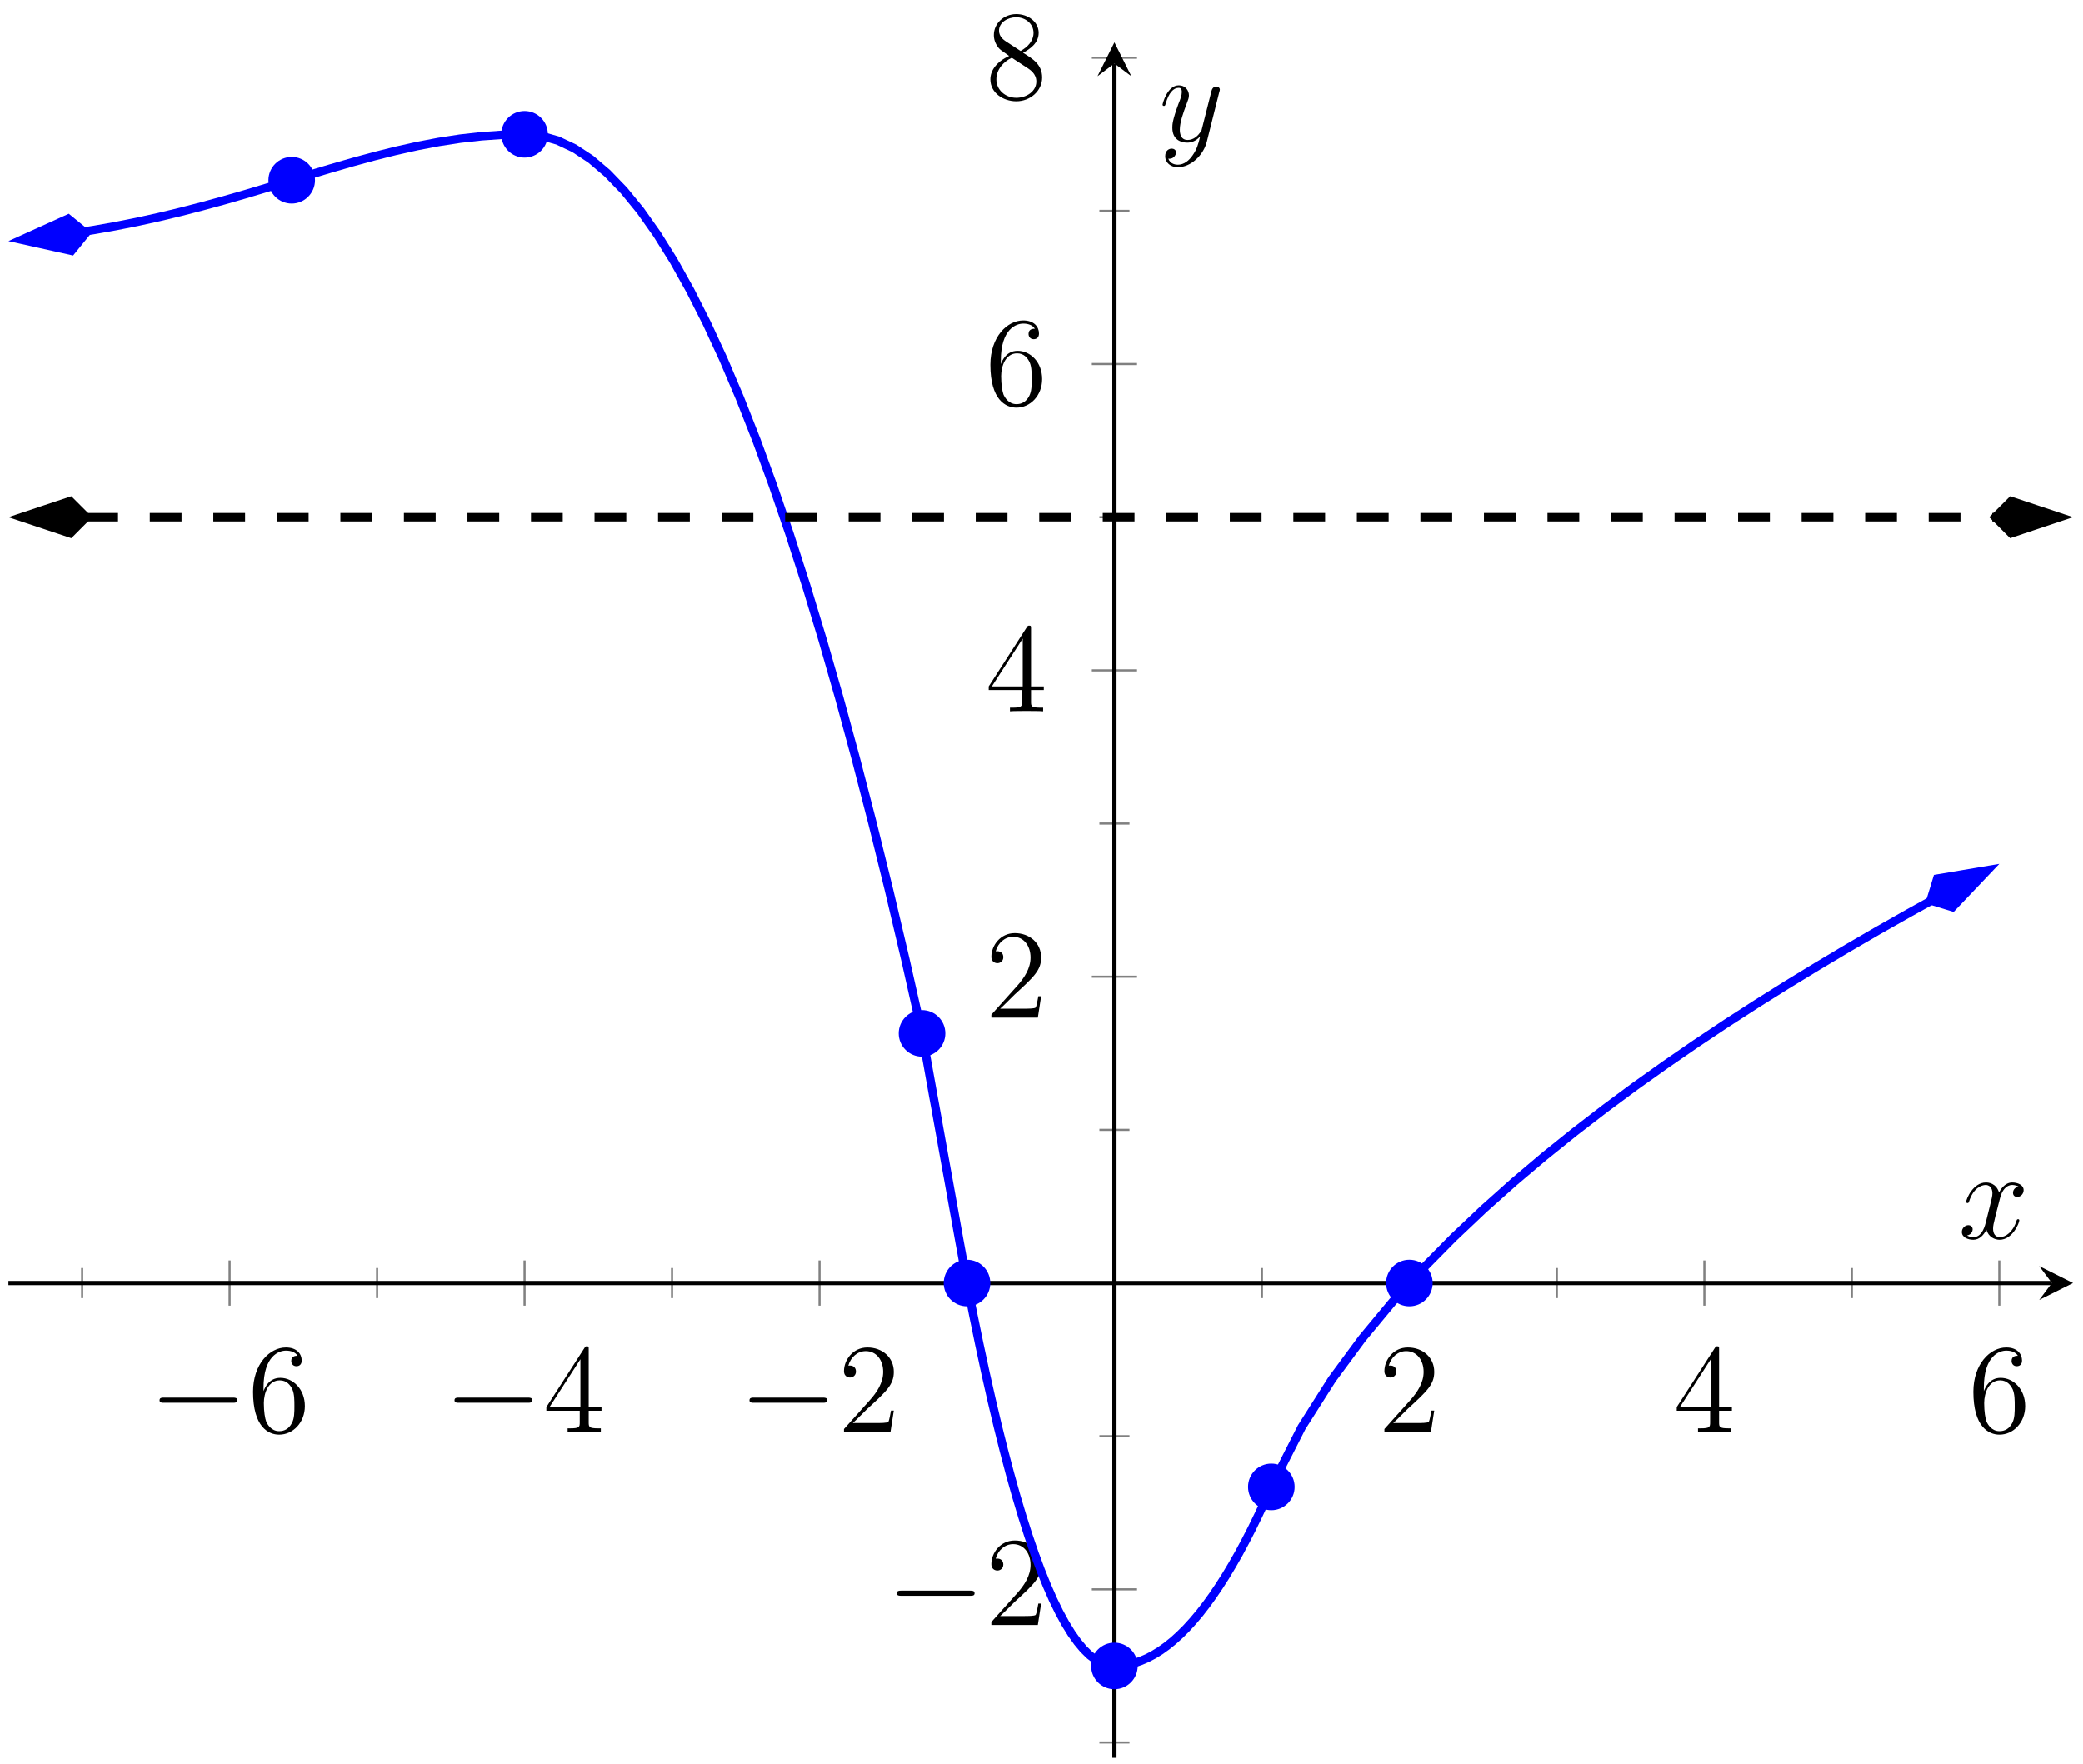 <?xml version="1.0" encoding="UTF-8"?>
<svg xmlns="http://www.w3.org/2000/svg" xmlns:xlink="http://www.w3.org/1999/xlink" width="196pt" height="166pt" viewBox="0 0 196 166" version="1.1">
<defs>
<g>
<symbol overflow="visible" id="glyph0-0">
<path style="stroke:none;" d=""/>
</symbol>
<symbol overflow="visible" id="glyph0-1">
<path style="stroke:none;" d="M 7.875 -2.75 C 8.078 -2.75 8.297 -2.75 8.297 -2.984 C 8.297 -3.234 8.078 -3.234 7.875 -3.234 L 1.406 -3.234 C 1.203 -3.234 0.984 -3.234 0.984 -2.984 C 0.984 -2.75 1.203 -2.75 1.406 -2.75 Z M 7.875 -2.75 "/>
</symbol>
<symbol overflow="visible" id="glyph1-0">
<path style="stroke:none;" d=""/>
</symbol>
<symbol overflow="visible" id="glyph1-1">
<path style="stroke:none;" d="M 1.469 -4.156 C 1.469 -7.188 2.938 -7.656 3.578 -7.656 C 4.016 -7.656 4.453 -7.531 4.672 -7.172 C 4.531 -7.172 4.078 -7.172 4.078 -6.688 C 4.078 -6.422 4.25 -6.188 4.562 -6.188 C 4.859 -6.188 5.062 -6.375 5.062 -6.719 C 5.062 -7.344 4.609 -7.953 3.578 -7.953 C 2.062 -7.953 0.484 -6.406 0.484 -3.781 C 0.484 -0.484 1.922 0.25 2.938 0.25 C 4.25 0.25 5.359 -0.891 5.359 -2.438 C 5.359 -4.031 4.25 -5.094 3.047 -5.094 C 1.984 -5.094 1.594 -4.172 1.469 -3.844 Z M 2.938 -0.078 C 2.188 -0.078 1.828 -0.734 1.719 -0.984 C 1.609 -1.297 1.5 -1.891 1.5 -2.719 C 1.5 -3.672 1.922 -4.859 3 -4.859 C 3.656 -4.859 4 -4.406 4.188 -4 C 4.375 -3.562 4.375 -2.969 4.375 -2.453 C 4.375 -1.844 4.375 -1.297 4.141 -0.844 C 3.844 -0.281 3.422 -0.078 2.938 -0.078 Z M 2.938 -0.078 "/>
</symbol>
<symbol overflow="visible" id="glyph1-2">
<path style="stroke:none;" d="M 4.312 -7.781 C 4.312 -8.016 4.312 -8.062 4.141 -8.062 C 4.047 -8.062 4.016 -8.062 3.922 -7.922 L 0.328 -2.344 L 0.328 -2 L 3.469 -2 L 3.469 -0.906 C 3.469 -0.469 3.438 -0.344 2.562 -0.344 L 2.328 -0.344 L 2.328 0 C 2.609 -0.031 3.547 -0.031 3.891 -0.031 C 4.219 -0.031 5.172 -0.031 5.453 0 L 5.453 -0.344 L 5.219 -0.344 C 4.344 -0.344 4.312 -0.469 4.312 -0.906 L 4.312 -2 L 5.516 -2 L 5.516 -2.344 L 4.312 -2.344 Z M 3.531 -6.844 L 3.531 -2.344 L 0.625 -2.344 Z M 3.531 -6.844 "/>
</symbol>
<symbol overflow="visible" id="glyph1-3">
<path style="stroke:none;" d="M 5.266 -2.016 L 5 -2.016 C 4.953 -1.812 4.859 -1.141 4.75 -0.953 C 4.656 -0.844 3.984 -0.844 3.625 -0.844 L 1.406 -0.844 C 1.734 -1.125 2.469 -1.891 2.766 -2.172 C 4.594 -3.844 5.266 -4.469 5.266 -5.656 C 5.266 -7.031 4.172 -7.953 2.781 -7.953 C 1.406 -7.953 0.578 -6.766 0.578 -5.734 C 0.578 -5.125 1.109 -5.125 1.141 -5.125 C 1.406 -5.125 1.703 -5.312 1.703 -5.688 C 1.703 -6.031 1.484 -6.25 1.141 -6.25 C 1.047 -6.25 1.016 -6.25 0.984 -6.234 C 1.203 -7.047 1.859 -7.609 2.625 -7.609 C 3.641 -7.609 4.266 -6.75 4.266 -5.656 C 4.266 -4.641 3.688 -3.75 3 -2.984 L 0.578 -0.281 L 0.578 0 L 4.953 0 Z M 5.266 -2.016 "/>
</symbol>
<symbol overflow="visible" id="glyph1-4">
<path style="stroke:none;" d="M 3.562 -4.312 C 4.156 -4.641 5.031 -5.188 5.031 -6.188 C 5.031 -7.234 4.031 -7.953 2.922 -7.953 C 1.75 -7.953 0.812 -7.078 0.812 -5.984 C 0.812 -5.578 0.938 -5.172 1.266 -4.766 C 1.406 -4.609 1.406 -4.609 2.25 -4.016 C 1.094 -3.484 0.484 -2.672 0.484 -1.812 C 0.484 -0.531 1.703 0.25 2.922 0.25 C 4.25 0.25 5.359 -0.734 5.359 -1.984 C 5.359 -3.203 4.5 -3.734 3.562 -4.312 Z M 1.938 -5.391 C 1.781 -5.5 1.297 -5.812 1.297 -6.391 C 1.297 -7.172 2.109 -7.656 2.922 -7.656 C 3.781 -7.656 4.547 -7.047 4.547 -6.188 C 4.547 -5.453 4.016 -4.859 3.328 -4.484 Z M 2.5 -3.844 L 3.938 -2.906 C 4.25 -2.703 4.812 -2.328 4.812 -1.609 C 4.812 -0.688 3.891 -0.078 2.922 -0.078 C 1.906 -0.078 1.047 -0.812 1.047 -1.812 C 1.047 -2.734 1.719 -3.484 2.5 -3.844 Z M 2.5 -3.844 "/>
</symbol>
<symbol overflow="visible" id="glyph2-0">
<path style="stroke:none;" d=""/>
</symbol>
<symbol overflow="visible" id="glyph2-1">
<path style="stroke:none;" d="M 5.672 -4.875 C 5.281 -4.812 5.141 -4.516 5.141 -4.297 C 5.141 -4 5.359 -3.906 5.531 -3.906 C 5.891 -3.906 6.141 -4.219 6.141 -4.547 C 6.141 -5.047 5.562 -5.266 5.062 -5.266 C 4.344 -5.266 3.938 -4.547 3.828 -4.328 C 3.547 -5.219 2.812 -5.266 2.594 -5.266 C 1.375 -5.266 0.734 -3.703 0.734 -3.438 C 0.734 -3.391 0.781 -3.328 0.859 -3.328 C 0.953 -3.328 0.984 -3.406 1 -3.453 C 1.406 -4.781 2.219 -5.031 2.562 -5.031 C 3.094 -5.031 3.203 -4.531 3.203 -4.25 C 3.203 -3.984 3.125 -3.703 2.984 -3.125 L 2.578 -1.5 C 2.406 -0.781 2.062 -0.125 1.422 -0.125 C 1.359 -0.125 1.062 -0.125 0.812 -0.281 C 1.25 -0.359 1.344 -0.719 1.344 -0.859 C 1.344 -1.094 1.156 -1.25 0.938 -1.25 C 0.641 -1.25 0.328 -0.984 0.328 -0.609 C 0.328 -0.109 0.891 0.125 1.406 0.125 C 1.984 0.125 2.391 -0.328 2.641 -0.828 C 2.828 -0.125 3.438 0.125 3.875 0.125 C 5.094 0.125 5.734 -1.453 5.734 -1.703 C 5.734 -1.766 5.688 -1.812 5.625 -1.812 C 5.516 -1.812 5.5 -1.75 5.469 -1.656 C 5.141 -0.609 4.453 -0.125 3.906 -0.125 C 3.484 -0.125 3.266 -0.438 3.266 -0.922 C 3.266 -1.188 3.312 -1.375 3.5 -2.156 L 3.922 -3.797 C 4.094 -4.5 4.5 -5.031 5.062 -5.031 C 5.078 -5.031 5.422 -5.031 5.672 -4.875 Z M 5.672 -4.875 "/>
</symbol>
<symbol overflow="visible" id="glyph2-2">
<path style="stroke:none;" d="M 3.141 1.344 C 2.828 1.797 2.359 2.203 1.766 2.203 C 1.625 2.203 1.047 2.172 0.875 1.625 C 0.906 1.641 0.969 1.641 0.984 1.641 C 1.344 1.641 1.594 1.328 1.594 1.047 C 1.594 0.781 1.359 0.688 1.188 0.688 C 0.984 0.688 0.578 0.828 0.578 1.406 C 0.578 2.016 1.094 2.438 1.766 2.438 C 2.969 2.438 4.172 1.344 4.5 0.016 L 5.672 -4.656 C 5.688 -4.703 5.719 -4.781 5.719 -4.859 C 5.719 -5.031 5.562 -5.156 5.391 -5.156 C 5.281 -5.156 5.031 -5.109 4.938 -4.75 L 4.047 -1.234 C 4 -1.016 4 -0.984 3.891 -0.859 C 3.656 -0.531 3.266 -0.125 2.688 -0.125 C 2.016 -0.125 1.953 -0.781 1.953 -1.094 C 1.953 -1.781 2.281 -2.703 2.609 -3.562 C 2.734 -3.906 2.812 -4.078 2.812 -4.312 C 2.812 -4.812 2.453 -5.266 1.859 -5.266 C 0.766 -5.266 0.328 -3.531 0.328 -3.438 C 0.328 -3.391 0.375 -3.328 0.453 -3.328 C 0.562 -3.328 0.578 -3.375 0.625 -3.547 C 0.906 -4.547 1.359 -5.031 1.828 -5.031 C 1.938 -5.031 2.141 -5.031 2.141 -4.641 C 2.141 -4.328 2.016 -3.984 1.828 -3.531 C 1.25 -1.953 1.25 -1.562 1.25 -1.281 C 1.25 -0.141 2.062 0.125 2.656 0.125 C 3 0.125 3.438 0.016 3.844 -0.438 L 3.859 -0.422 C 3.688 0.281 3.562 0.75 3.141 1.344 Z M 3.141 1.344 "/>
</symbol>
</g>
<clipPath id="clip1">
  <path d="M 0.793 3.992 L 61 3.992 L 61 34 L 0.793 34 Z M 0.793 3.992 "/>
</clipPath>
<clipPath id="clip2">
  <path d="M 0.793 9 L 20 9 L 20 35 L 0.793 35 Z M 0.793 9 "/>
</clipPath>
<clipPath id="clip3">
  <path d="M 38 3.992 L 99 3.992 L 99 109 L 38 109 Z M 38 3.992 "/>
</clipPath>
<clipPath id="clip4">
  <path d="M 79 109 L 117 109 L 117 165.387 L 79 165.387 Z M 79 109 "/>
</clipPath>
<clipPath id="clip5">
  <path d="M 93 128 L 131 128 L 131 165.387 L 93 165.387 Z M 93 128 "/>
</clipPath>
<clipPath id="clip6">
  <path d="M 108 71 L 195.062 71 L 195.062 152 L 108 152 Z M 108 71 "/>
</clipPath>
<clipPath id="clip7">
  <path d="M 170 70 L 195.062 70 L 195.062 97 L 170 97 Z M 170 70 "/>
</clipPath>
<clipPath id="clip8">
  <path d="M 0.793 35 L 20 35 L 20 62 L 0.793 62 Z M 0.793 35 "/>
</clipPath>
<clipPath id="clip9">
  <path d="M 176 35 L 195.062 35 L 195.062 62 L 176 62 Z M 176 35 "/>
</clipPath>
</defs>
<g id="surface1">
<path style="fill:none;stroke-width:0.199;stroke-linecap:butt;stroke-linejoin:miter;stroke:rgb(50%,50%,50%);stroke-opacity:1;stroke-miterlimit:10;" d="M 6.938 43.254 L 6.938 46.086 M 34.692 43.254 L 34.692 46.086 M 62.442 43.254 L 62.442 46.086 M 90.196 43.254 L 90.196 46.086 M 117.95 43.254 L 117.95 46.086 M 145.7 43.254 L 145.7 46.086 M 173.454 43.254 L 173.454 46.086 " transform="matrix(1,0,0,-1,0.792,165.388)"/>
<path style="fill:none;stroke-width:0.199;stroke-linecap:butt;stroke-linejoin:miter;stroke:rgb(50%,50%,50%);stroke-opacity:1;stroke-miterlimit:10;" d="M 20.813 42.543 L 20.813 46.797 M 48.567 42.543 L 48.567 46.797 M 76.321 42.543 L 76.321 46.797 M 131.825 42.543 L 131.825 46.797 M 159.579 42.543 L 159.579 46.797 M 187.329 42.543 L 187.329 46.797 " transform="matrix(1,0,0,-1,0.792,165.388)"/>
<path style="fill:none;stroke-width:0.199;stroke-linecap:butt;stroke-linejoin:miter;stroke:rgb(50%,50%,50%);stroke-opacity:1;stroke-miterlimit:10;" d="M 102.657 1.443 L 105.489 1.443 M 102.657 30.262 L 105.489 30.262 M 102.657 59.082 L 105.489 59.082 M 102.657 87.902 L 105.489 87.902 M 102.657 116.722 L 105.489 116.722 M 102.657 145.541 L 105.489 145.541 " transform="matrix(1,0,0,-1,0.792,165.388)"/>
<path style="fill:none;stroke-width:0.199;stroke-linecap:butt;stroke-linejoin:miter;stroke:rgb(50%,50%,50%);stroke-opacity:1;stroke-miterlimit:10;" d="M 101.946 15.853 L 106.2 15.853 M 101.946 73.492 L 106.2 73.492 M 101.946 102.312 L 106.2 102.312 M 101.946 131.132 L 106.2 131.132 M 101.946 159.951 L 106.2 159.951 " transform="matrix(1,0,0,-1,0.792,165.388)"/>
<path style="fill:none;stroke-width:0.399;stroke-linecap:butt;stroke-linejoin:miter;stroke:rgb(0%,0%,0%);stroke-opacity:1;stroke-miterlimit:10;" d="M 0.001 44.672 L 192.278 44.672 " transform="matrix(1,0,0,-1,0.792,165.388)"/>
<path style=" stroke:none;fill-rule:nonzero;fill:rgb(0%,0%,0%);fill-opacity:1;" d="M 195.062 120.715 L 191.875 119.121 L 193.07 120.715 L 191.875 122.309 "/>
<path style="fill:none;stroke-width:0.399;stroke-linecap:butt;stroke-linejoin:miter;stroke:rgb(0%,0%,0%);stroke-opacity:1;stroke-miterlimit:10;" d="M 104.071 0.001 L 104.071 159.401 " transform="matrix(1,0,0,-1,0.792,165.388)"/>
<path style=" stroke:none;fill-rule:nonzero;fill:rgb(0%,0%,0%);fill-opacity:1;" d="M 104.863 3.992 L 103.27 7.18 L 104.863 5.984 L 106.457 7.18 "/>
<g style="fill:rgb(0%,0%,0%);fill-opacity:1;">
  <use xlink:href="#glyph0-1" x="14.031" y="134.731"/>
</g>
<g style="fill:rgb(0%,0%,0%);fill-opacity:1;">
  <use xlink:href="#glyph1-1" x="23.329" y="134.731"/>
</g>
<g style="fill:rgb(0%,0%,0%);fill-opacity:1;">
  <use xlink:href="#glyph0-1" x="41.783" y="134.731"/>
</g>
<g style="fill:rgb(0%,0%,0%);fill-opacity:1;">
  <use xlink:href="#glyph1-2" x="51.081" y="134.731"/>
</g>
<g style="fill:rgb(0%,0%,0%);fill-opacity:1;">
  <use xlink:href="#glyph0-1" x="69.536" y="134.731"/>
</g>
<g style="fill:rgb(0%,0%,0%);fill-opacity:1;">
  <use xlink:href="#glyph1-3" x="78.834" y="134.731"/>
</g>
<g style="fill:rgb(0%,0%,0%);fill-opacity:1;">
  <use xlink:href="#glyph1-3" x="129.691" y="134.731"/>
</g>
<g style="fill:rgb(0%,0%,0%);fill-opacity:1;">
  <use xlink:href="#glyph1-2" x="157.444" y="134.731"/>
</g>
<g style="fill:rgb(0%,0%,0%);fill-opacity:1;">
  <use xlink:href="#glyph1-1" x="185.196" y="134.731"/>
</g>
<g style="fill:rgb(0%,0%,0%);fill-opacity:1;">
  <use xlink:href="#glyph0-1" x="83.403" y="152.891"/>
</g>
<g style="fill:rgb(0%,0%,0%);fill-opacity:1;">
  <use xlink:href="#glyph1-3" x="92.701" y="152.891"/>
</g>
<g style="fill:rgb(0%,0%,0%);fill-opacity:1;">
  <use xlink:href="#glyph1-3" x="92.702" y="95.749"/>
</g>
<g style="fill:rgb(0%,0%,0%);fill-opacity:1;">
  <use xlink:href="#glyph1-2" x="92.702" y="66.928"/>
</g>
<g style="fill:rgb(0%,0%,0%);fill-opacity:1;">
  <use xlink:href="#glyph1-1" x="92.702" y="38.108"/>
</g>
<g style="fill:rgb(0%,0%,0%);fill-opacity:1;">
  <use xlink:href="#glyph1-4" x="92.702" y="9.287"/>
</g>
<g clip-path="url(#clip1)" clip-rule="nonzero">
<path style="fill:none;stroke-width:0.797;stroke-linecap:butt;stroke-linejoin:miter;stroke:rgb(0%,0%,100%);stroke-opacity:1;stroke-miterlimit:10;" d="M 7.286 143.448 L 2.024 142.905 L 4.048 143.151 L 6.071 143.432 L 8.095 143.752 L 10.118 144.112 L 12.142 144.514 L 14.165 144.959 L 16.188 145.444 L 18.212 145.967 L 20.235 146.518 L 22.259 147.1 L 24.282 147.705 L 26.306 148.315 L 28.329 148.932 L 30.353 149.537 L 32.38 150.123 L 34.403 150.674 L 36.427 151.182 L 38.45 151.635 L 40.474 152.022 L 42.497 152.334 L 44.52 152.561 L 46.544 152.701 L 48.567 152.744 " transform="matrix(1,0,0,-1,0.792,165.388)"/>
</g>
<path style=" stroke:none;fill-rule:nonzero;fill:rgb(0%,0%,100%);fill-opacity:1;" d="M 2.047 22.559 L 6.727 23.602 L 8.078 21.938 L 6.414 20.582 Z M 2.047 22.559 "/>
<g clip-path="url(#clip2)" clip-rule="nonzero">
<path style="fill:none;stroke-width:0.797;stroke-linecap:butt;stroke-linejoin:miter;stroke:rgb(0%,0%,100%);stroke-opacity:1;stroke-miterlimit:10;" d="M 6.629 0 L 2.081 1.518 L 0.566 0.001 L 2.082 -1.518 Z M 6.629 0 " transform="matrix(-0.995,0.103,0.103,0.995,8.641,21.879)"/>
</g>
<g clip-path="url(#clip3)" clip-rule="nonzero">
<path style="fill:none;stroke-width:0.797;stroke-linecap:butt;stroke-linejoin:miter;stroke:rgb(0%,0%,100%);stroke-opacity:1;stroke-miterlimit:10;" d="M 48.567 152.744 L 50.126 152.6 L 51.685 152.158 L 53.243 151.424 L 54.802 150.397 L 56.356 149.073 L 57.915 147.459 L 59.474 145.549 L 61.032 143.346 L 62.591 140.85 L 64.149 138.061 L 65.708 134.975 L 67.267 131.6 L 68.825 127.928 L 70.384 123.964 L 71.938 119.706 L 73.497 115.151 L 75.056 110.308 L 76.614 105.167 L 78.173 99.734 L 79.731 94.007 L 81.29 87.984 L 82.849 81.672 L 84.407 75.062 L 85.962 68.16 " transform="matrix(1,0,0,-1,0.792,165.388)"/>
</g>
<path style="fill:none;stroke-width:0.797;stroke-linecap:butt;stroke-linejoin:miter;stroke:rgb(0%,0%,100%);stroke-opacity:1;stroke-miterlimit:10;" d="M 85.966 68.16 L 86.142 67.18 L 86.317 66.203 L 86.669 64.242 L 86.845 63.266 L 87.02 62.285 L 87.2 61.309 L 87.376 60.328 L 87.552 59.352 L 87.728 58.371 L 87.903 57.395 L 88.079 56.414 L 88.255 55.438 L 88.435 54.457 L 88.61 53.481 L 88.962 51.52 L 89.138 50.543 L 89.313 49.563 L 89.489 48.586 L 89.669 47.606 L 89.845 46.629 L 90.02 45.649 L 90.196 44.672 " transform="matrix(1,0,0,-1,0.792,165.388)"/>
<g clip-path="url(#clip4)" clip-rule="nonzero">
<path style="fill:none;stroke-width:0.797;stroke-linecap:butt;stroke-linejoin:miter;stroke:rgb(0%,0%,100%);stroke-opacity:1;stroke-miterlimit:10;" d="M 90.196 44.672 L 90.774 41.731 L 91.353 38.919 L 91.931 36.227 L 92.509 33.665 L 93.087 31.223 L 93.665 28.911 L 94.243 26.72 L 94.821 24.657 L 95.399 22.72 L 95.978 20.903 L 96.556 19.216 L 97.134 17.653 L 97.712 16.216 L 98.29 14.899 L 98.868 13.712 L 99.446 12.65 L 100.024 11.712 L 100.603 10.9 L 101.181 10.208 L 101.759 9.646 L 102.337 9.208 L 102.915 8.896 L 103.493 8.708 L 104.071 8.646 " transform="matrix(1,0,0,-1,0.792,165.388)"/>
</g>
<g clip-path="url(#clip5)" clip-rule="nonzero">
<path style="fill:none;stroke-width:0.797;stroke-linecap:butt;stroke-linejoin:miter;stroke:rgb(0%,0%,100%);stroke-opacity:1;stroke-miterlimit:10;" d="M 104.071 8.646 L 104.688 8.677 L 105.302 8.763 L 105.919 8.907 L 106.532 9.114 L 107.149 9.376 L 107.763 9.7 L 108.38 10.079 L 108.993 10.517 L 109.61 11.013 L 110.224 11.571 L 110.841 12.185 L 111.454 12.857 L 112.071 13.587 L 112.685 14.376 L 113.302 15.228 L 113.915 16.134 L 114.532 17.099 L 115.145 18.122 L 115.763 19.204 L 116.376 20.345 L 116.993 21.544 L 117.606 22.802 L 118.224 24.118 L 118.837 25.489 " transform="matrix(1,0,0,-1,0.792,165.388)"/>
</g>
<g clip-path="url(#clip6)" clip-rule="nonzero">
<path style="fill:none;stroke-width:0.797;stroke-linecap:butt;stroke-linejoin:miter;stroke:rgb(0%,0%,100%);stroke-opacity:1;stroke-miterlimit:10;" d="M 118.837 25.493 L 121.692 31.11 L 124.544 35.606 L 127.399 39.473 L 130.251 42.911 L 133.106 46.043 L 135.962 48.938 L 138.813 51.637 L 141.669 54.184 L 144.52 56.594 L 147.376 58.891 L 150.231 61.09 L 153.083 63.203 L 155.938 65.234 L 158.79 67.199 L 161.645 69.102 L 164.501 70.945 L 167.353 72.734 L 170.208 74.476 L 173.06 76.176 L 175.915 77.836 L 178.77 79.453 L 181.622 81.035 L 184.478 82.586 L 180.86 80.664 " transform="matrix(1,0,0,-1,0.792,165.388)"/>
</g>
<path style=" stroke:none;fill-rule:nonzero;fill:rgb(0%,0%,100%);fill-opacity:1;" d="M 187.012 81.875 L 182.281 82.672 L 181.652 84.723 L 183.707 85.352 Z M 187.012 81.875 "/>
<g clip-path="url(#clip7)" clip-rule="nonzero">
<path style="fill:none;stroke-width:0.797;stroke-linecap:butt;stroke-linejoin:miter;stroke:rgb(0%,0%,100%);stroke-opacity:1;stroke-miterlimit:10;" d="M 6.632 -0.001 L 2.081 1.517 L 0.563 0.002 L 2.082 -1.518 Z M 6.632 -0.001 " transform="matrix(0.883,-0.47,-0.47,-0.883,181.156,84.989)"/>
</g>
<path style="fill:none;stroke-width:0.797;stroke-linecap:butt;stroke-linejoin:miter;stroke:rgb(0%,0%,0%);stroke-opacity:1;stroke-dasharray:2.989,2.989;stroke-miterlimit:10;" d="M 7.325 116.722 L 186.942 116.722 " transform="matrix(1,0,0,-1,0.792,165.388)"/>
<path style=" stroke:none;fill-rule:nonzero;fill:rgb(0%,0%,0%);fill-opacity:1;" d="M 2.051 48.664 L 6.602 50.184 L 8.117 48.664 L 6.602 47.148 Z M 2.051 48.664 "/>
<g clip-path="url(#clip8)" clip-rule="nonzero">
<path style="fill:none;stroke-width:0.797;stroke-linecap:butt;stroke-linejoin:miter;stroke:rgb(0%,0%,0%);stroke-opacity:1;stroke-miterlimit:10;" d="M 6.632 -0.001 L 2.081 1.518 L 0.565 -0.001 L 2.081 -1.517 Z M 6.632 -0.001 " transform="matrix(-1,0,0,1,8.683,48.665)"/>
</g>
<path style=" stroke:none;fill-rule:nonzero;fill:rgb(0%,0%,0%);fill-opacity:1;" d="M 193.801 48.664 L 189.25 47.148 L 187.734 48.664 L 189.25 50.184 Z M 193.801 48.664 "/>
<g clip-path="url(#clip9)" clip-rule="nonzero">
<path style="fill:none;stroke-width:0.797;stroke-linecap:butt;stroke-linejoin:miter;stroke:rgb(0%,0%,0%);stroke-opacity:1;stroke-miterlimit:10;" d="M 6.631 0.001 L 2.081 1.517 L 0.565 0.001 L 2.081 -1.518 Z M 6.631 0.001 " transform="matrix(1,0,0,-1,187.169,48.665)"/>
</g>
<path style="fill-rule:nonzero;fill:rgb(0%,0%,100%);fill-opacity:1;stroke-width:0.399;stroke-linecap:butt;stroke-linejoin:miter;stroke:rgb(0%,0%,100%);stroke-opacity:1;stroke-miterlimit:10;" d="M 106.063 8.646 C 106.063 9.747 105.173 10.638 104.071 10.638 C 102.974 10.638 102.079 9.747 102.079 8.646 C 102.079 7.544 102.974 6.654 104.071 6.654 C 105.173 6.654 106.063 7.544 106.063 8.646 Z M 106.063 8.646 " transform="matrix(1,0,0,-1,0.792,165.388)"/>
<path style="fill-rule:nonzero;fill:rgb(0%,0%,100%);fill-opacity:1;stroke-width:0.399;stroke-linecap:butt;stroke-linejoin:miter;stroke:rgb(0%,0%,100%);stroke-opacity:1;stroke-miterlimit:10;" d="M 92.188 44.672 C 92.188 45.77 91.298 46.664 90.196 46.664 C 89.095 46.664 88.204 45.77 88.204 44.672 C 88.204 43.571 89.095 42.68 90.196 42.68 C 91.298 42.68 92.188 43.571 92.188 44.672 Z M 92.188 44.672 " transform="matrix(1,0,0,-1,0.792,165.388)"/>
<path style="fill-rule:nonzero;fill:rgb(0%,0%,100%);fill-opacity:1;stroke-width:0.399;stroke-linecap:butt;stroke-linejoin:miter;stroke:rgb(0%,0%,100%);stroke-opacity:1;stroke-miterlimit:10;" d="M 133.817 44.672 C 133.817 45.77 132.927 46.664 131.825 46.664 C 130.724 46.664 129.833 45.77 129.833 44.672 C 129.833 43.571 130.724 42.68 131.825 42.68 C 132.927 42.68 133.817 43.571 133.817 44.672 Z M 133.817 44.672 " transform="matrix(1,0,0,-1,0.792,165.388)"/>
<path style="fill-rule:nonzero;fill:rgb(0%,0%,100%);fill-opacity:1;stroke-width:0.399;stroke-linecap:butt;stroke-linejoin:miter;stroke:rgb(0%,0%,100%);stroke-opacity:1;stroke-miterlimit:10;" d="M 28.649 148.424 C 28.649 149.522 27.759 150.416 26.657 150.416 C 25.556 150.416 24.665 149.522 24.665 148.424 C 24.665 147.323 25.556 146.428 26.657 146.428 C 27.759 146.428 28.649 147.323 28.649 148.424 Z M 28.649 148.424 " transform="matrix(1,0,0,-1,0.792,165.388)"/>
<path style="fill-rule:nonzero;fill:rgb(0%,0%,100%);fill-opacity:1;stroke-width:0.399;stroke-linecap:butt;stroke-linejoin:miter;stroke:rgb(0%,0%,100%);stroke-opacity:1;stroke-miterlimit:10;" d="M 87.958 68.16 C 87.958 69.258 87.063 70.152 85.966 70.152 C 84.864 70.152 83.97 69.258 83.97 68.16 C 83.97 67.059 84.864 66.168 85.966 66.168 C 87.063 66.168 87.958 67.059 87.958 68.16 Z M 87.958 68.16 " transform="matrix(1,0,0,-1,0.792,165.388)"/>
<path style="fill-rule:nonzero;fill:rgb(0%,0%,100%);fill-opacity:1;stroke-width:0.399;stroke-linecap:butt;stroke-linejoin:miter;stroke:rgb(0%,0%,100%);stroke-opacity:1;stroke-miterlimit:10;" d="M 120.829 25.493 C 120.829 26.591 119.938 27.485 118.837 27.485 C 117.735 27.485 116.845 26.591 116.845 25.493 C 116.845 24.391 117.735 23.497 118.837 23.497 C 119.938 23.497 120.829 24.391 120.829 25.493 Z M 120.829 25.493 " transform="matrix(1,0,0,-1,0.792,165.388)"/>
<path style="fill-rule:nonzero;fill:rgb(0%,0%,100%);fill-opacity:1;stroke-width:0.399;stroke-linecap:butt;stroke-linejoin:miter;stroke:rgb(0%,0%,100%);stroke-opacity:1;stroke-miterlimit:10;" d="M 50.56 152.744 C 50.56 153.846 49.669 154.737 48.567 154.737 C 47.466 154.737 46.575 153.846 46.575 152.744 C 46.575 151.647 47.466 150.752 48.567 150.752 C 49.669 150.752 50.56 151.647 50.56 152.744 Z M 50.56 152.744 " transform="matrix(1,0,0,-1,0.792,165.388)"/>
<g style="fill:rgb(0%,0%,0%);fill-opacity:1;">
  <use xlink:href="#glyph2-1" x="184.268" y="116.522"/>
</g>
<g style="fill:rgb(0%,0%,0%);fill-opacity:1;">
  <use xlink:href="#glyph2-2" x="109.065" y="13.302"/>
</g>
</g>
</svg>
